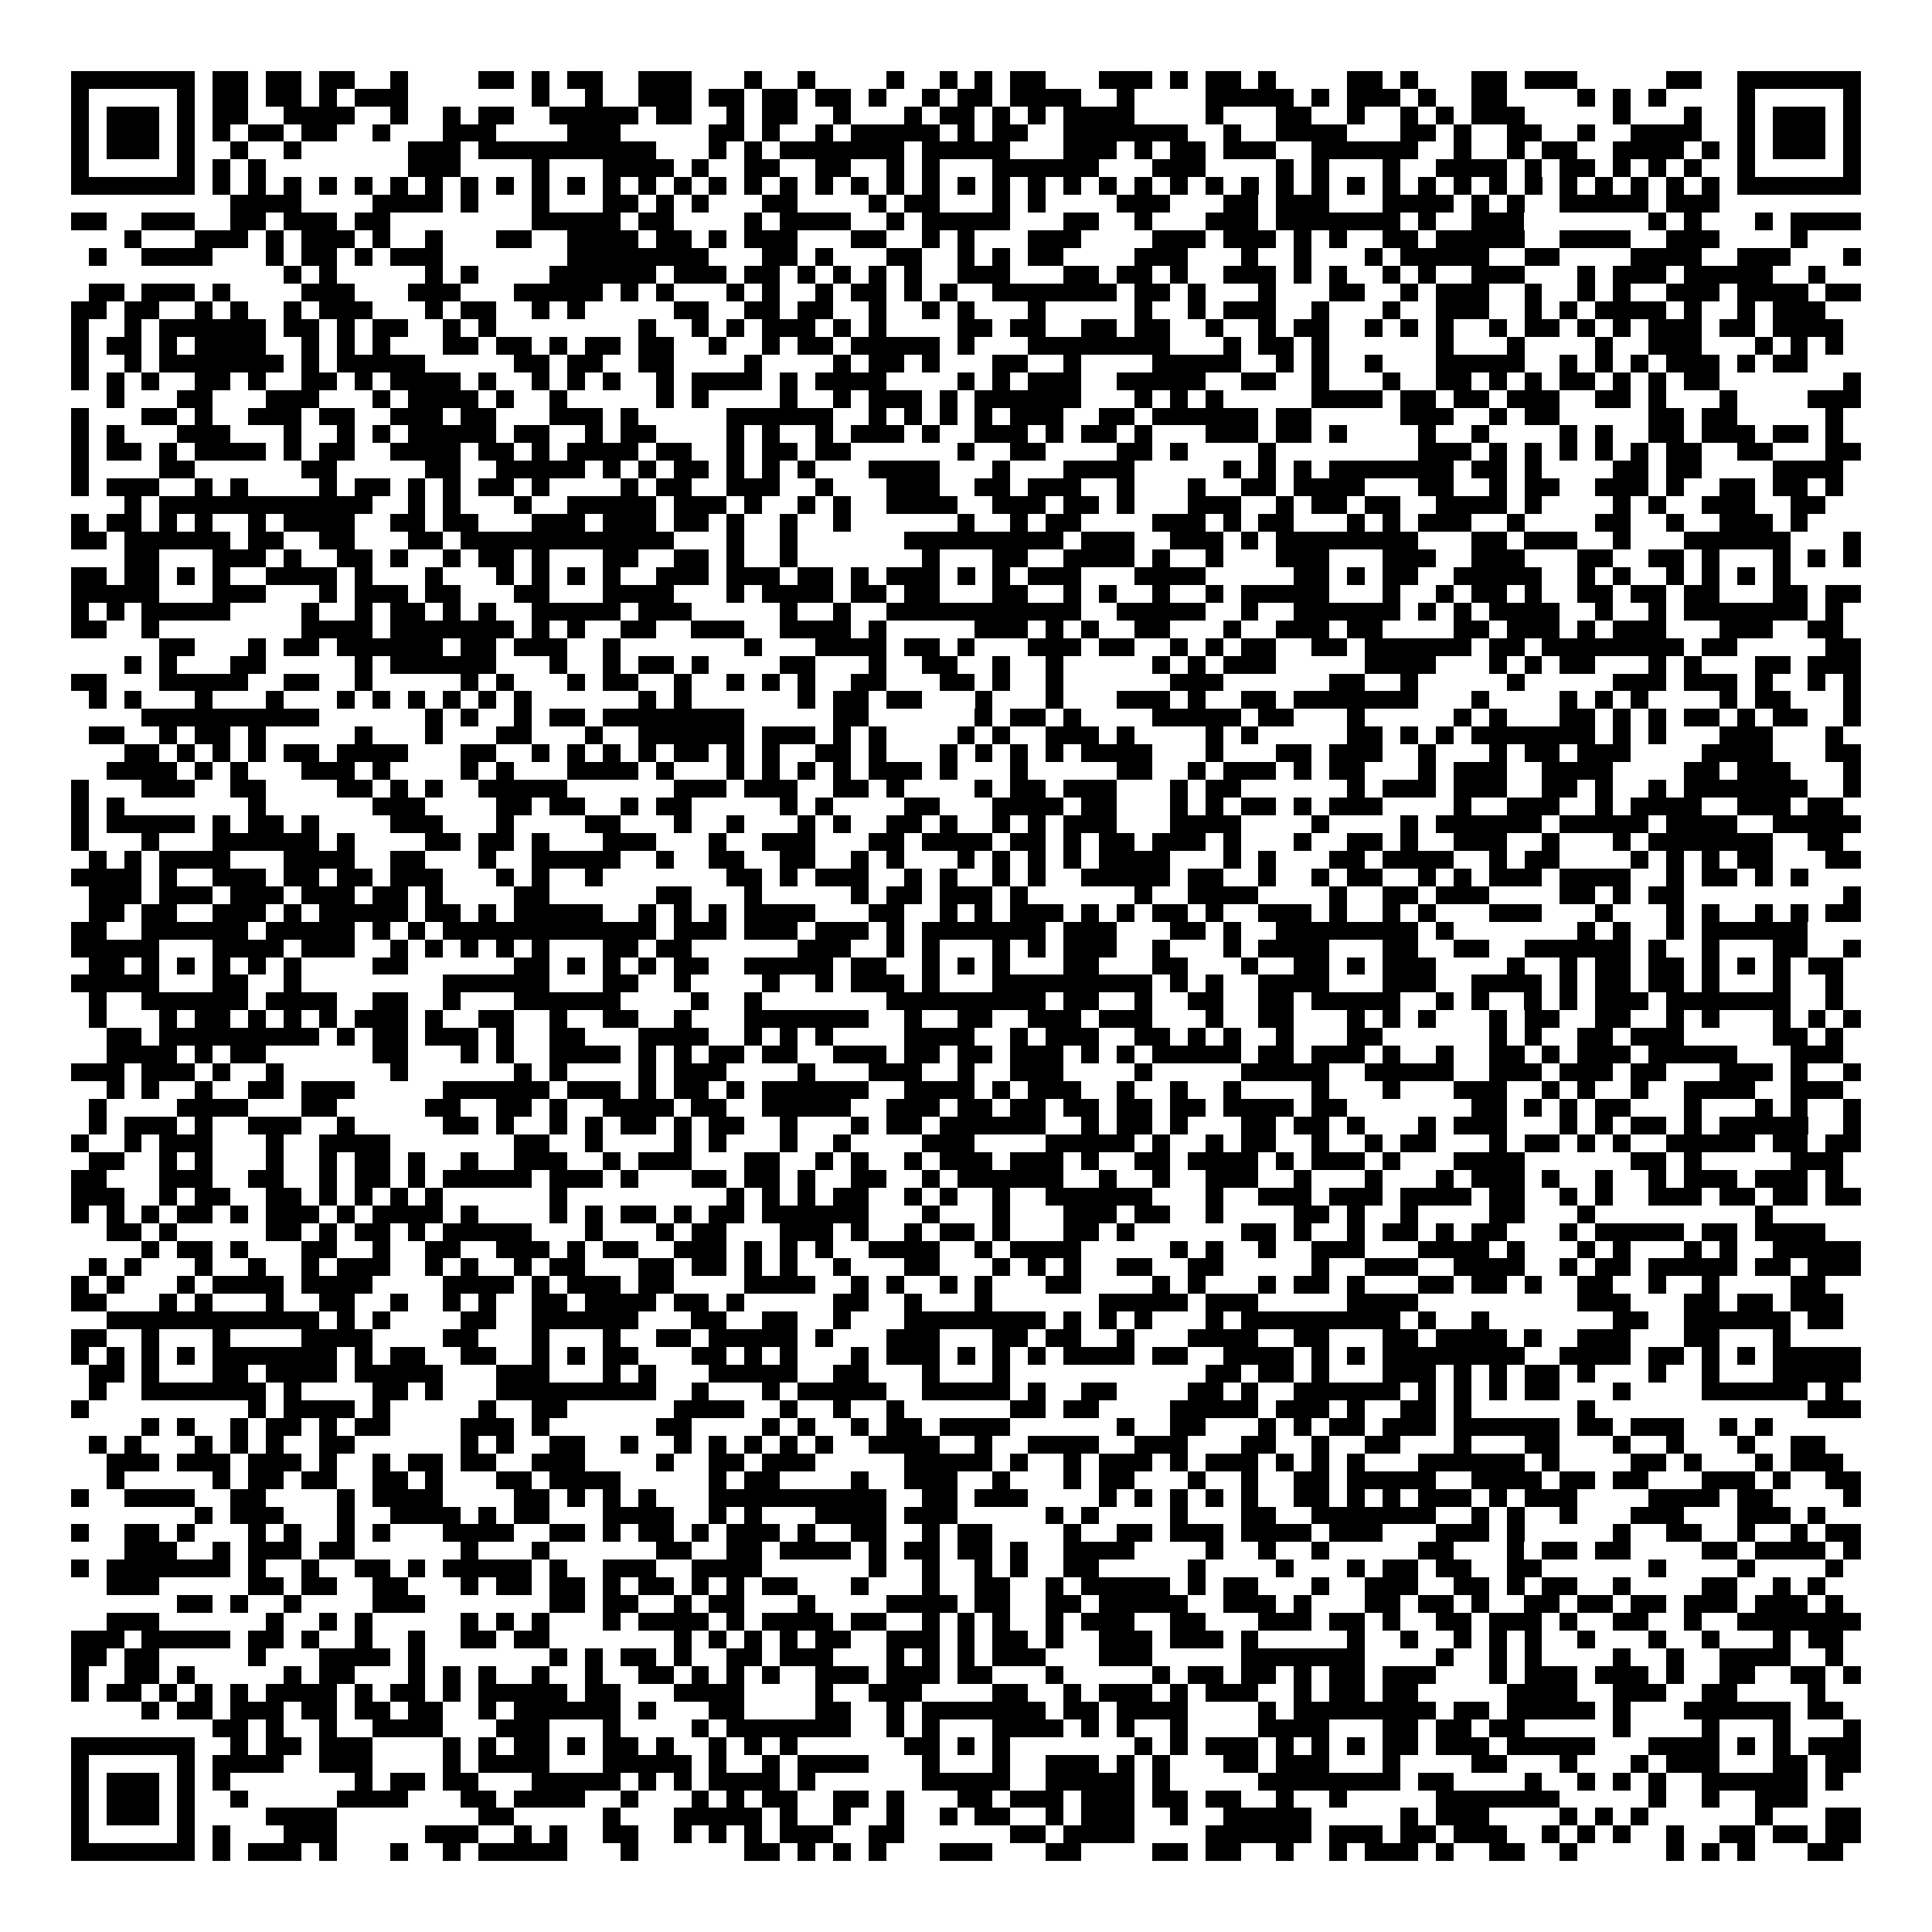<svg xmlns="http://www.w3.org/2000/svg" viewBox="0 0 109 109" shape-rendering="crispEdges"><path fill="#ffffff" d="M0 0h109v109H0z"/><path stroke="#000000" d="M4 4.5h7m1 0h2m1 0h2m1 0h2m2 0h1m4 0h2m1 0h1m1 0h2m2 0h3m3 0h1m2 0h1m4 0h1m2 0h1m1 0h1m1 0h2m3 0h3m1 0h1m1 0h2m1 0h1m4 0h2m1 0h1m3 0h2m1 0h3m5 0h2m2 0h7M4 5.5h1m5 0h1m1 0h2m1 0h2m1 0h1m1 0h3m7 0h1m2 0h1m2 0h3m1 0h2m1 0h2m1 0h2m1 0h1m2 0h1m1 0h2m1 0h4m2 0h1m4 0h5m1 0h1m1 0h3m1 0h1m2 0h2m4 0h1m1 0h1m1 0h1m4 0h1m5 0h1M4 6.5h1m1 0h3m1 0h1m1 0h2m2 0h4m2 0h1m2 0h1m1 0h2m2 0h5m1 0h2m2 0h1m1 0h2m2 0h1m3 0h1m1 0h2m1 0h1m1 0h1m1 0h4m4 0h1m3 0h2m2 0h1m2 0h1m1 0h1m1 0h3m5 0h1m3 0h1m2 0h1m1 0h3m1 0h1M4 7.5h1m1 0h3m1 0h1m1 0h1m1 0h2m1 0h2m2 0h1m3 0h3m4 0h3m5 0h2m1 0h1m2 0h1m1 0h5m1 0h1m1 0h2m2 0h7m2 0h1m2 0h4m3 0h2m1 0h1m2 0h2m2 0h1m2 0h4m2 0h1m1 0h3m1 0h1M4 8.5h1m1 0h3m1 0h1m2 0h1m2 0h1m6 0h3m1 0h10m3 0h1m1 0h1m1 0h7m1 0h5m3 0h3m1 0h1m1 0h2m1 0h3m2 0h6m2 0h1m2 0h1m1 0h2m2 0h4m1 0h1m1 0h1m1 0h3m1 0h1M4 9.5h1m5 0h1m1 0h1m1 0h1m8 0h3m4 0h1m3 0h4m1 0h1m2 0h2m2 0h2m2 0h1m1 0h1m3 0h6m3 0h3m4 0h1m1 0h1m3 0h1m2 0h4m1 0h1m1 0h2m1 0h1m1 0h1m1 0h1m2 0h1m5 0h1M4 10.5h7m1 0h1m1 0h1m1 0h1m1 0h1m1 0h1m1 0h1m1 0h1m1 0h1m1 0h1m1 0h1m1 0h1m1 0h1m1 0h1m1 0h1m1 0h1m1 0h1m1 0h1m1 0h1m1 0h1m1 0h1m1 0h1m1 0h1m1 0h1m1 0h1m1 0h1m1 0h1m1 0h1m1 0h1m1 0h1m1 0h1m1 0h1m1 0h1m1 0h1m1 0h1m1 0h1m1 0h1m1 0h1m1 0h1m1 0h1m1 0h1m1 0h1m1 0h1m1 0h1m1 0h7M13 11.5h4m4 0h4m1 0h1m3 0h1m3 0h2m1 0h1m1 0h1m3 0h2m4 0h1m1 0h2m3 0h1m1 0h1m4 0h3m3 0h2m1 0h3m3 0h4m1 0h1m1 0h1m2 0h5m1 0h3M4 12.5h2m2 0h3m2 0h2m1 0h3m1 0h2m8 0h5m1 0h2m4 0h1m1 0h4m2 0h1m1 0h5m3 0h2m2 0h1m3 0h3m1 0h7m1 0h1m2 0h3m7 0h1m1 0h1m3 0h1m1 0h4M7 13.5h1m3 0h3m1 0h1m1 0h3m1 0h1m2 0h1m3 0h2m2 0h4m1 0h2m1 0h1m1 0h3m3 0h2m2 0h1m1 0h1m3 0h3m4 0h3m1 0h3m1 0h1m1 0h1m2 0h2m1 0h5m2 0h4m2 0h3m4 0h1M5 14.5h1m2 0h4m3 0h1m1 0h2m1 0h1m1 0h3m7 0h8m3 0h2m1 0h1m3 0h2m2 0h1m1 0h1m1 0h2m4 0h3m3 0h1m2 0h1m3 0h1m1 0h5m2 0h2m4 0h4m2 0h3m3 0h1M16 15.5h1m1 0h1m5 0h1m1 0h1m4 0h6m1 0h3m1 0h2m1 0h1m1 0h1m1 0h1m1 0h1m2 0h3m3 0h2m1 0h2m1 0h1m2 0h3m1 0h1m1 0h1m2 0h1m1 0h1m2 0h3m3 0h1m1 0h3m1 0h5m2 0h1M5 16.5h2m1 0h3m1 0h1m4 0h3m3 0h3m3 0h5m1 0h1m1 0h1m3 0h1m1 0h1m2 0h1m1 0h2m1 0h1m1 0h1m2 0h7m1 0h2m1 0h1m3 0h1m3 0h2m2 0h1m1 0h3m2 0h1m2 0h1m1 0h1m2 0h3m1 0h4m1 0h2M4 17.5h2m1 0h2m2 0h1m1 0h1m2 0h1m1 0h3m3 0h1m1 0h2m2 0h1m1 0h1m5 0h2m2 0h2m1 0h2m2 0h1m2 0h1m1 0h1m3 0h1m5 0h1m2 0h1m1 0h3m2 0h1m3 0h1m2 0h3m2 0h1m1 0h1m1 0h4m1 0h1m2 0h1m1 0h3M4 18.5h1m2 0h1m1 0h6m1 0h2m1 0h1m1 0h2m2 0h1m1 0h1m8 0h1m2 0h1m1 0h1m1 0h3m1 0h1m1 0h1m4 0h2m1 0h2m2 0h2m1 0h2m2 0h1m2 0h1m1 0h2m2 0h1m1 0h1m1 0h1m2 0h1m1 0h2m1 0h1m1 0h1m1 0h3m1 0h2m1 0h4M4 19.5h1m1 0h2m1 0h1m1 0h4m2 0h1m1 0h1m1 0h1m3 0h2m1 0h2m1 0h1m1 0h2m1 0h2m2 0h1m2 0h1m1 0h2m1 0h5m1 0h1m3 0h8m3 0h1m1 0h2m1 0h1m6 0h1m3 0h1m4 0h1m2 0h3m3 0h1m1 0h1m1 0h1M4 20.5h1m2 0h1m1 0h7m1 0h1m1 0h5m5 0h2m1 0h2m2 0h2m4 0h1m4 0h1m1 0h2m1 0h1m3 0h2m2 0h1m4 0h5m2 0h1m1 0h1m2 0h1m3 0h5m2 0h1m1 0h1m1 0h1m1 0h3m1 0h1m1 0h2M4 21.5h1m1 0h1m1 0h1m2 0h2m1 0h1m2 0h2m1 0h1m1 0h4m1 0h1m2 0h1m1 0h1m1 0h1m2 0h1m1 0h4m1 0h1m1 0h4m4 0h1m1 0h1m1 0h3m2 0h5m2 0h2m2 0h1m3 0h1m2 0h2m1 0h1m1 0h1m1 0h2m1 0h1m1 0h1m1 0h2m7 0h1M6 22.5h1m3 0h2m3 0h3m3 0h1m1 0h4m1 0h1m2 0h1m5 0h1m1 0h1m4 0h1m2 0h1m1 0h3m1 0h1m1 0h6m3 0h1m1 0h1m1 0h1m5 0h4m1 0h2m1 0h2m1 0h3m2 0h2m1 0h1m3 0h1m4 0h3M4 23.5h1m3 0h2m1 0h1m2 0h3m1 0h2m2 0h3m1 0h2m3 0h3m1 0h1m5 0h6m2 0h1m1 0h1m1 0h1m1 0h1m1 0h3m2 0h2m1 0h6m1 0h2m5 0h3m2 0h1m1 0h2m5 0h2m1 0h2m5 0h1M4 24.5h1m1 0h1m3 0h3m3 0h1m2 0h1m1 0h1m1 0h5m1 0h2m2 0h1m1 0h2m4 0h1m1 0h1m2 0h1m1 0h3m1 0h1m2 0h3m1 0h1m1 0h2m1 0h1m3 0h3m1 0h2m1 0h1m4 0h1m2 0h1m4 0h1m1 0h1m2 0h2m1 0h3m1 0h2m1 0h1M4 25.5h1m1 0h2m1 0h1m1 0h4m1 0h1m1 0h2m2 0h4m1 0h2m1 0h1m1 0h4m1 0h2m2 0h1m1 0h2m1 0h2m6 0h1m2 0h2m4 0h2m1 0h1m4 0h1m8 0h3m1 0h1m1 0h1m1 0h1m1 0h1m1 0h1m1 0h2m2 0h2m3 0h2M4 26.5h1m4 0h2m6 0h2m5 0h2m2 0h5m1 0h1m1 0h1m1 0h2m1 0h1m1 0h1m1 0h1m3 0h4m3 0h1m3 0h4m5 0h1m1 0h1m1 0h1m1 0h7m1 0h2m1 0h1m4 0h2m1 0h2m4 0h4M4 27.5h1m1 0h3m2 0h1m1 0h1m4 0h1m1 0h2m1 0h1m1 0h1m1 0h2m1 0h1m4 0h1m1 0h2m2 0h3m2 0h1m3 0h3m2 0h2m1 0h3m2 0h1m3 0h1m2 0h2m1 0h4m3 0h2m2 0h1m1 0h2m2 0h3m1 0h1m2 0h2m1 0h2m1 0h1M7 28.5h1m1 0h12m2 0h1m1 0h1m3 0h1m2 0h5m1 0h3m1 0h1m2 0h1m1 0h1m2 0h4m2 0h3m1 0h2m1 0h1m3 0h3m2 0h1m1 0h2m1 0h2m2 0h4m1 0h1m4 0h1m1 0h1m2 0h3m2 0h2M4 29.5h1m1 0h2m1 0h1m1 0h1m2 0h1m1 0h4m2 0h2m1 0h2m3 0h3m1 0h3m1 0h2m1 0h1m2 0h1m2 0h1m6 0h1m2 0h1m1 0h2m4 0h3m1 0h1m1 0h2m3 0h1m1 0h1m1 0h3m2 0h1m4 0h2m2 0h1m2 0h3m1 0h1M4 30.5h2m1 0h6m1 0h2m2 0h2m3 0h2m1 0h12m3 0h1m2 0h1m6 0h9m1 0h3m2 0h3m1 0h1m1 0h8m3 0h2m1 0h3m2 0h1m3 0h6m3 0h1M7 31.5h2m3 0h3m1 0h1m2 0h2m1 0h1m2 0h1m1 0h2m1 0h1m3 0h2m2 0h2m1 0h1m2 0h1m7 0h1m3 0h2m2 0h4m1 0h1m2 0h1m3 0h3m3 0h3m2 0h3m3 0h2m2 0h2m1 0h1m3 0h1m1 0h1m1 0h1M4 32.5h2m1 0h2m1 0h1m1 0h1m2 0h4m1 0h1m3 0h1m3 0h1m1 0h1m1 0h1m1 0h1m2 0h3m1 0h3m1 0h2m1 0h1m1 0h3m1 0h1m1 0h1m1 0h3m3 0h4m5 0h2m1 0h1m1 0h2m2 0h5m2 0h1m1 0h1m2 0h1m1 0h1m1 0h1m1 0h1M4 33.5h5m3 0h3m3 0h1m1 0h3m1 0h2m3 0h2m3 0h4m3 0h1m1 0h4m1 0h2m1 0h2m3 0h2m2 0h1m1 0h1m2 0h1m2 0h1m1 0h5m3 0h1m2 0h1m1 0h2m1 0h1m2 0h2m1 0h2m1 0h2m3 0h2m1 0h2M4 34.5h1m1 0h1m1 0h5m4 0h1m2 0h1m1 0h2m1 0h1m1 0h1m2 0h5m1 0h3m5 0h1m2 0h1m2 0h11m2 0h5m2 0h1m2 0h6m1 0h1m1 0h1m1 0h4m2 0h1m2 0h1m1 0h7m1 0h1M4 35.5h2m2 0h1m8 0h4m1 0h7m1 0h1m1 0h1m2 0h2m2 0h3m2 0h4m1 0h1m5 0h3m1 0h1m1 0h1m2 0h2m3 0h1m2 0h3m1 0h2m4 0h2m1 0h3m1 0h1m1 0h3m3 0h3m2 0h2M9 36.5h2m3 0h1m1 0h2m1 0h6m1 0h2m1 0h3m2 0h1m7 0h1m3 0h4m1 0h2m1 0h1m3 0h3m1 0h2m2 0h1m1 0h1m1 0h2m2 0h2m1 0h6m1 0h2m1 0h8m1 0h2m5 0h2M7 37.5h1m1 0h1m3 0h2m5 0h1m1 0h6m3 0h1m2 0h1m1 0h2m1 0h1m4 0h2m3 0h1m2 0h2m2 0h1m2 0h1m5 0h1m1 0h1m1 0h3m5 0h4m3 0h1m1 0h1m1 0h2m3 0h1m1 0h1m3 0h2m1 0h3M4 38.5h2m3 0h5m2 0h2m2 0h1m5 0h1m1 0h1m3 0h1m1 0h2m2 0h1m2 0h1m1 0h1m1 0h1m2 0h2m3 0h2m1 0h1m2 0h1m6 0h3m6 0h2m2 0h1m5 0h1m5 0h3m1 0h3m1 0h1m2 0h1m1 0h1M5 39.5h1m1 0h1m3 0h1m3 0h1m3 0h1m1 0h1m1 0h1m1 0h1m1 0h1m1 0h1m6 0h1m1 0h1m6 0h1m1 0h2m1 0h2m3 0h1m3 0h1m3 0h3m1 0h1m2 0h2m1 0h7m3 0h1m4 0h1m1 0h1m1 0h1m4 0h1m1 0h2m3 0h1M8 40.5h10m6 0h1m1 0h1m2 0h1m1 0h2m1 0h8m5 0h2m6 0h1m1 0h2m1 0h1m4 0h5m1 0h2m3 0h1m5 0h1m1 0h1m3 0h2m1 0h1m1 0h1m1 0h2m1 0h1m1 0h2m2 0h1M5 41.5h2m2 0h1m1 0h2m1 0h1m5 0h1m3 0h1m3 0h2m3 0h1m2 0h6m1 0h3m1 0h1m1 0h1m4 0h1m1 0h1m2 0h3m1 0h1m4 0h1m1 0h1m5 0h2m1 0h1m1 0h1m1 0h7m1 0h1m1 0h1m3 0h3m3 0h1M7 42.5h2m1 0h1m1 0h1m1 0h1m1 0h2m1 0h4m3 0h2m2 0h1m1 0h1m1 0h1m1 0h1m1 0h2m1 0h1m1 0h1m2 0h2m1 0h1m3 0h1m1 0h1m1 0h1m1 0h1m1 0h4m3 0h1m3 0h2m1 0h3m2 0h1m3 0h1m1 0h2m1 0h3m4 0h4m3 0h2M6 43.5h4m1 0h1m1 0h1m3 0h3m1 0h1m4 0h1m1 0h1m3 0h4m1 0h1m3 0h1m1 0h1m1 0h1m1 0h1m1 0h3m1 0h1m3 0h1m5 0h2m2 0h1m1 0h3m1 0h1m1 0h2m3 0h1m1 0h3m2 0h4m4 0h2m1 0h3m3 0h1M4 44.5h1m3 0h3m2 0h2m4 0h2m1 0h1m1 0h1m2 0h5m6 0h3m1 0h3m2 0h2m1 0h1m4 0h1m1 0h2m1 0h3m3 0h1m1 0h2m6 0h1m1 0h3m1 0h3m2 0h2m1 0h1m2 0h1m1 0h7m2 0h1M4 45.5h1m1 0h1m7 0h1m6 0h3m4 0h2m1 0h2m2 0h1m1 0h2m5 0h1m1 0h1m4 0h2m3 0h4m1 0h2m3 0h1m1 0h1m1 0h2m1 0h1m1 0h3m4 0h1m2 0h3m2 0h1m1 0h4m2 0h3m1 0h2M4 46.5h1m1 0h5m1 0h1m1 0h2m1 0h1m4 0h3m3 0h1m4 0h2m3 0h1m2 0h1m3 0h1m1 0h1m2 0h2m1 0h1m2 0h1m1 0h1m1 0h3m3 0h4m4 0h1m4 0h1m1 0h6m1 0h5m1 0h4m2 0h5M4 47.5h1m3 0h1m3 0h6m1 0h1m4 0h2m1 0h2m1 0h1m3 0h3m3 0h1m2 0h3m3 0h2m1 0h4m1 0h2m1 0h1m1 0h2m1 0h3m1 0h1m3 0h1m2 0h2m1 0h1m2 0h3m2 0h1m3 0h1m1 0h7m2 0h2M5 48.5h1m1 0h1m1 0h4m3 0h4m2 0h2m3 0h1m2 0h5m2 0h1m2 0h2m2 0h2m2 0h1m1 0h1m3 0h1m1 0h1m1 0h1m1 0h1m1 0h4m3 0h1m1 0h1m3 0h2m1 0h4m2 0h1m1 0h2m4 0h1m1 0h1m1 0h1m1 0h2m3 0h2M4 49.5h4m1 0h1m2 0h3m1 0h2m1 0h2m1 0h3m3 0h1m1 0h1m2 0h1m7 0h2m1 0h1m1 0h3m2 0h1m1 0h1m2 0h1m1 0h1m2 0h5m1 0h2m2 0h1m2 0h1m1 0h2m2 0h1m1 0h1m1 0h3m1 0h4m2 0h1m1 0h2m1 0h1m1 0h1M5 50.5h3m1 0h3m1 0h3m1 0h3m1 0h2m1 0h1m4 0h2m6 0h2m3 0h1m5 0h1m1 0h2m1 0h3m1 0h1m6 0h1m2 0h4m4 0h1m2 0h2m1 0h3m4 0h2m1 0h1m1 0h2m9 0h1M5 51.5h2m1 0h2m2 0h3m1 0h1m1 0h5m1 0h2m1 0h1m1 0h5m2 0h1m1 0h1m1 0h1m1 0h4m3 0h2m2 0h1m1 0h1m1 0h3m1 0h1m1 0h1m1 0h2m1 0h1m2 0h3m1 0h1m2 0h1m1 0h1m3 0h3m3 0h1m3 0h1m1 0h1m2 0h1m1 0h1m1 0h2M4 52.5h2m2 0h6m1 0h5m1 0h1m1 0h1m1 0h12m1 0h3m1 0h3m1 0h3m1 0h1m1 0h7m1 0h3m3 0h2m1 0h1m2 0h8m1 0h1m7 0h1m1 0h1m2 0h1m1 0h6M4 53.5h5m3 0h4m1 0h3m2 0h1m1 0h1m1 0h1m1 0h1m1 0h1m3 0h2m1 0h2m6 0h3m2 0h1m1 0h1m3 0h1m1 0h1m1 0h3m2 0h1m3 0h1m1 0h4m3 0h2m2 0h2m2 0h6m1 0h1m2 0h1m3 0h2m2 0h1M5 54.5h2m1 0h1m1 0h1m1 0h1m1 0h1m1 0h1m4 0h2m6 0h2m1 0h1m1 0h1m1 0h1m1 0h2m2 0h5m1 0h2m2 0h1m1 0h1m1 0h1m3 0h2m3 0h2m3 0h1m2 0h2m1 0h1m1 0h3m4 0h1m2 0h1m1 0h2m1 0h2m1 0h1m1 0h1m1 0h1m1 0h2M4 55.5h5m3 0h2m2 0h1m8 0h6m3 0h2m2 0h1m4 0h1m2 0h1m1 0h3m1 0h1m3 0h9m1 0h1m1 0h1m2 0h4m3 0h3m2 0h4m1 0h1m1 0h2m1 0h2m1 0h1m3 0h1m2 0h1M5 56.5h1m2 0h6m1 0h4m2 0h2m2 0h1m3 0h6m4 0h1m2 0h1m7 0h9m1 0h2m2 0h1m2 0h2m2 0h2m1 0h5m2 0h1m1 0h1m2 0h1m1 0h1m1 0h3m1 0h7m2 0h1M5 57.5h1m3 0h1m1 0h2m1 0h1m1 0h1m1 0h1m1 0h3m1 0h1m2 0h2m2 0h1m2 0h2m2 0h1m3 0h7m2 0h1m2 0h2m2 0h3m1 0h3m3 0h1m2 0h2m3 0h1m1 0h1m1 0h1m3 0h1m1 0h2m2 0h2m2 0h1m1 0h1m3 0h1m1 0h1m1 0h1M6 58.5h2m1 0h9m1 0h1m1 0h2m1 0h3m1 0h1m2 0h2m3 0h4m2 0h1m1 0h1m1 0h1m4 0h4m2 0h1m1 0h3m2 0h2m1 0h1m1 0h1m2 0h1m3 0h2m6 0h1m1 0h1m2 0h2m1 0h3m5 0h2m1 0h1M6 59.5h4m1 0h1m1 0h2m6 0h2m3 0h1m1 0h1m2 0h4m1 0h1m1 0h1m1 0h2m1 0h2m2 0h3m1 0h2m1 0h2m1 0h3m1 0h1m1 0h1m1 0h5m1 0h2m1 0h3m1 0h1m2 0h1m2 0h2m1 0h1m1 0h3m1 0h5m3 0h3M4 60.5h3m1 0h3m1 0h1m2 0h1m6 0h1m6 0h1m1 0h1m4 0h1m1 0h3m4 0h1m3 0h3m2 0h1m2 0h3m4 0h1m5 0h5m2 0h5m2 0h3m1 0h3m1 0h2m3 0h3m1 0h1m2 0h1M6 61.5h1m1 0h1m2 0h1m2 0h2m1 0h3m5 0h6m1 0h3m1 0h1m1 0h2m1 0h1m1 0h6m2 0h4m1 0h1m1 0h3m2 0h1m2 0h1m2 0h1m4 0h1m3 0h1m3 0h3m2 0h1m1 0h1m2 0h1m2 0h4m2 0h3M5 62.5h1m4 0h4m3 0h2m5 0h2m2 0h2m1 0h1m2 0h4m1 0h2m2 0h5m2 0h3m1 0h2m1 0h2m1 0h2m1 0h2m1 0h2m1 0h4m1 0h2m7 0h2m1 0h1m1 0h1m1 0h2m3 0h1m3 0h1m1 0h1m2 0h1M5 63.5h1m1 0h3m1 0h1m2 0h3m2 0h1m5 0h2m1 0h1m2 0h1m1 0h1m1 0h2m1 0h1m1 0h2m2 0h1m3 0h1m1 0h2m1 0h6m2 0h1m1 0h2m1 0h1m3 0h2m1 0h2m1 0h1m3 0h1m1 0h3m3 0h1m1 0h1m1 0h2m1 0h1m1 0h5m2 0h1M4 64.5h1m2 0h1m1 0h3m3 0h1m2 0h4m7 0h2m2 0h1m4 0h1m1 0h1m3 0h1m2 0h1m4 0h3m4 0h5m1 0h1m2 0h1m1 0h2m2 0h1m2 0h1m1 0h2m3 0h1m1 0h2m1 0h1m1 0h1m2 0h5m1 0h2m1 0h2M5 65.5h2m2 0h1m1 0h1m3 0h1m2 0h1m1 0h2m1 0h1m2 0h1m2 0h3m2 0h1m1 0h3m3 0h2m2 0h1m1 0h1m2 0h1m1 0h3m1 0h3m1 0h1m2 0h2m1 0h4m1 0h1m1 0h3m1 0h1m3 0h4m6 0h2m1 0h1m5 0h3M4 66.5h2m3 0h3m2 0h2m2 0h1m1 0h2m1 0h1m1 0h5m1 0h3m1 0h1m3 0h2m1 0h2m1 0h1m2 0h2m2 0h1m1 0h6m2 0h1m2 0h1m2 0h3m2 0h1m3 0h1m3 0h1m1 0h3m1 0h1m2 0h1m2 0h1m1 0h3m1 0h3m1 0h1M4 67.5h3m2 0h1m1 0h2m2 0h2m1 0h1m1 0h1m1 0h1m1 0h1m6 0h1m9 0h1m1 0h1m1 0h1m1 0h2m2 0h1m1 0h1m2 0h1m2 0h6m3 0h1m2 0h3m1 0h3m1 0h4m1 0h2m2 0h1m1 0h1m2 0h3m1 0h2m1 0h2m1 0h2M4 68.5h1m1 0h1m1 0h1m1 0h2m1 0h1m1 0h3m1 0h1m1 0h4m1 0h1m4 0h1m1 0h1m1 0h2m1 0h1m1 0h2m1 0h6m3 0h1m3 0h1m3 0h3m1 0h2m2 0h1m4 0h2m1 0h1m2 0h1m4 0h2m3 0h1m9 0h1M6 69.5h2m1 0h1m5 0h2m1 0h1m1 0h2m1 0h1m1 0h5m3 0h1m3 0h1m1 0h2m3 0h3m1 0h1m2 0h1m1 0h2m1 0h1m3 0h2m1 0h1m6 0h2m1 0h1m2 0h1m1 0h2m1 0h1m1 0h2m3 0h1m1 0h5m1 0h2m1 0h4M8 70.5h1m1 0h2m1 0h1m3 0h2m2 0h1m2 0h2m2 0h3m1 0h1m1 0h2m2 0h3m1 0h1m1 0h1m1 0h1m2 0h4m2 0h1m1 0h4m5 0h1m1 0h1m2 0h1m2 0h3m3 0h4m1 0h1m3 0h1m1 0h1m3 0h1m1 0h1m2 0h5M5 71.5h1m1 0h1m3 0h1m2 0h1m2 0h1m1 0h3m2 0h1m1 0h1m2 0h1m1 0h2m3 0h2m1 0h2m1 0h1m1 0h1m2 0h1m3 0h2m3 0h1m1 0h1m1 0h1m2 0h2m2 0h2m5 0h1m2 0h3m2 0h4m2 0h1m1 0h2m1 0h5m1 0h2m1 0h3M4 72.5h1m1 0h1m3 0h1m1 0h4m1 0h4m4 0h4m1 0h1m1 0h3m1 0h2m4 0h4m2 0h1m1 0h1m2 0h1m1 0h1m3 0h2m4 0h1m1 0h1m3 0h1m1 0h2m1 0h1m3 0h2m1 0h2m1 0h1m2 0h2m2 0h1m2 0h1m4 0h2M4 73.5h2m3 0h1m1 0h1m3 0h1m2 0h2m2 0h1m2 0h1m1 0h1m2 0h2m1 0h4m1 0h2m1 0h1m5 0h2m2 0h1m3 0h1m6 0h5m1 0h3m5 0h4m9 0h3m3 0h2m1 0h2m1 0h3M6 74.5h12m1 0h1m1 0h1m4 0h2m2 0h6m3 0h2m2 0h2m2 0h1m3 0h8m1 0h1m1 0h1m1 0h1m3 0h1m1 0h9m1 0h1m2 0h1m7 0h2m2 0h6m1 0h2M4 75.5h2m2 0h1m3 0h1m4 0h4m4 0h2m3 0h1m3 0h1m2 0h2m1 0h5m1 0h1m3 0h3m3 0h2m1 0h2m2 0h1m3 0h4m2 0h2m3 0h2m1 0h4m1 0h1m2 0h3m3 0h2m3 0h1M4 76.5h1m1 0h1m1 0h1m1 0h1m1 0h7m1 0h1m1 0h2m2 0h2m2 0h1m1 0h1m1 0h2m3 0h2m1 0h1m1 0h1m3 0h1m1 0h3m1 0h1m1 0h1m1 0h1m1 0h4m1 0h2m2 0h4m1 0h1m1 0h1m1 0h8m2 0h4m1 0h2m1 0h1m1 0h1m1 0h5M5 77.5h2m1 0h1m3 0h2m1 0h4m1 0h5m3 0h3m3 0h1m1 0h1m3 0h5m2 0h2m3 0h1m3 0h1m11 0h2m1 0h2m1 0h1m3 0h3m1 0h1m1 0h1m1 0h2m1 0h1m3 0h1m2 0h1m3 0h5M5 78.5h1m2 0h7m1 0h1m4 0h2m1 0h1m3 0h9m2 0h1m3 0h1m1 0h5m2 0h5m1 0h1m2 0h2m4 0h2m1 0h1m2 0h6m1 0h1m1 0h1m1 0h1m1 0h2m3 0h1m4 0h6m1 0h1M4 79.5h1m9 0h1m1 0h4m1 0h1m5 0h1m2 0h2m6 0h4m2 0h1m2 0h1m2 0h1m6 0h2m1 0h2m4 0h5m1 0h3m1 0h1m2 0h2m1 0h1m6 0h1m12 0h3M8 80.5h1m1 0h1m2 0h1m1 0h2m1 0h1m1 0h2m4 0h3m1 0h1m6 0h2m4 0h1m1 0h1m2 0h1m1 0h2m1 0h4m6 0h1m2 0h2m3 0h1m1 0h1m1 0h2m1 0h3m1 0h6m1 0h2m1 0h3m2 0h1m1 0h1M5 81.5h1m1 0h1m3 0h1m1 0h1m1 0h1m2 0h2m6 0h1m1 0h1m2 0h2m2 0h1m2 0h1m1 0h1m1 0h1m1 0h1m1 0h1m2 0h4m2 0h1m2 0h4m2 0h3m3 0h2m2 0h1m2 0h2m3 0h1m3 0h2m3 0h1m2 0h1m3 0h1m2 0h2M6 82.5h3m1 0h3m1 0h3m1 0h1m2 0h1m1 0h2m1 0h2m2 0h3m4 0h1m2 0h2m1 0h3m5 0h5m1 0h1m2 0h1m1 0h3m1 0h1m1 0h3m1 0h1m1 0h1m1 0h1m3 0h6m1 0h1m4 0h2m1 0h1m3 0h1m1 0h3M6 83.5h1m5 0h1m1 0h2m1 0h2m2 0h2m1 0h1m3 0h2m1 0h4m5 0h1m1 0h2m4 0h1m2 0h3m2 0h1m3 0h1m1 0h2m3 0h1m2 0h1m2 0h2m1 0h5m2 0h4m1 0h2m1 0h2m3 0h3m1 0h1m2 0h2M4 84.5h1m2 0h4m2 0h2m4 0h1m1 0h4m4 0h2m1 0h1m1 0h1m1 0h1m3 0h10m2 0h2m1 0h3m4 0h1m1 0h1m1 0h1m1 0h1m1 0h1m2 0h2m1 0h1m1 0h1m1 0h3m1 0h1m1 0h3m4 0h4m1 0h2m4 0h1M11 85.5h1m1 0h3m3 0h1m2 0h4m1 0h1m1 0h2m3 0h4m2 0h1m1 0h1m3 0h4m1 0h3m5 0h1m1 0h1m4 0h1m3 0h2m2 0h7m2 0h1m1 0h1m2 0h1m3 0h3m3 0h3m1 0h1M4 86.5h1m2 0h2m1 0h1m3 0h1m1 0h1m2 0h1m1 0h1m3 0h4m2 0h2m1 0h1m1 0h2m1 0h1m1 0h3m1 0h1m2 0h2m2 0h1m1 0h2m4 0h1m2 0h2m1 0h3m1 0h4m1 0h3m3 0h3m1 0h1m5 0h1m2 0h2m2 0h1m2 0h1m1 0h2M7 87.5h3m2 0h1m1 0h3m1 0h2m6 0h1m3 0h1m6 0h2m2 0h2m1 0h4m1 0h1m1 0h2m1 0h2m1 0h1m2 0h4m4 0h1m2 0h1m2 0h1m5 0h2m3 0h1m1 0h2m1 0h2m4 0h2m1 0h4m1 0h1M4 88.5h1m1 0h7m1 0h1m2 0h1m2 0h2m1 0h1m1 0h5m1 0h1m2 0h3m2 0h4m6 0h1m2 0h1m2 0h1m1 0h1m2 0h2m5 0h1m4 0h1m3 0h1m1 0h2m1 0h2m2 0h2m6 0h1m4 0h1m4 0h1M6 89.5h3m5 0h2m1 0h2m2 0h2m3 0h1m1 0h2m1 0h2m1 0h1m1 0h2m1 0h1m1 0h1m1 0h2m3 0h1m3 0h1m2 0h2m2 0h1m1 0h5m1 0h1m1 0h2m3 0h1m2 0h3m2 0h2m1 0h1m1 0h2m2 0h1m4 0h2m2 0h1m1 0h1M10 90.5h2m1 0h1m2 0h1m4 0h3m7 0h2m1 0h2m2 0h1m1 0h2m3 0h1m4 0h4m1 0h2m2 0h2m1 0h5m2 0h3m1 0h1m3 0h2m1 0h2m1 0h1m2 0h2m1 0h2m1 0h2m1 0h3m1 0h3m1 0h1M6 91.5h3m6 0h1m2 0h1m1 0h1m5 0h1m1 0h1m1 0h1m3 0h1m1 0h4m1 0h1m1 0h4m1 0h2m2 0h1m1 0h1m1 0h1m2 0h1m1 0h3m2 0h2m3 0h3m1 0h2m1 0h1m2 0h2m1 0h3m1 0h1m2 0h2m2 0h1m2 0h7M4 92.5h3m1 0h5m1 0h2m1 0h1m2 0h1m2 0h1m2 0h2m1 0h2m7 0h1m1 0h1m1 0h1m1 0h1m1 0h2m2 0h3m1 0h1m1 0h2m1 0h1m2 0h3m1 0h3m1 0h1m5 0h1m2 0h1m2 0h1m1 0h1m1 0h1m2 0h1m3 0h1m2 0h1m3 0h1m1 0h2M4 93.5h2m1 0h2m5 0h1m3 0h4m1 0h1m7 0h1m1 0h1m1 0h2m1 0h1m2 0h2m1 0h3m3 0h1m1 0h1m1 0h1m1 0h3m3 0h3m5 0h7m4 0h1m2 0h1m1 0h1m4 0h1m2 0h1m2 0h4m2 0h1M4 94.5h1m2 0h2m1 0h1m5 0h1m1 0h2m3 0h1m1 0h1m1 0h1m2 0h1m2 0h1m2 0h2m1 0h1m1 0h1m1 0h1m2 0h3m1 0h3m1 0h2m3 0h1m5 0h1m1 0h2m1 0h2m1 0h1m1 0h2m1 0h3m3 0h1m1 0h3m1 0h3m1 0h1m2 0h2m2 0h2m1 0h1M4 95.5h1m1 0h2m1 0h1m1 0h1m1 0h1m1 0h4m1 0h1m1 0h2m1 0h1m1 0h5m1 0h2m3 0h4m4 0h1m2 0h3m4 0h2m2 0h1m1 0h3m1 0h1m1 0h3m2 0h1m1 0h2m1 0h2m5 0h4m2 0h3m2 0h2m4 0h1M8 96.5h1m1 0h2m1 0h3m1 0h2m1 0h2m1 0h2m2 0h1m1 0h6m1 0h1m3 0h2m4 0h2m2 0h1m1 0h7m1 0h2m1 0h4m4 0h1m1 0h8m1 0h2m1 0h5m1 0h1m3 0h6m1 0h2M12 97.5h2m1 0h1m2 0h1m2 0h4m3 0h3m3 0h1m4 0h1m1 0h7m2 0h1m1 0h1m3 0h4m1 0h1m1 0h1m2 0h1m4 0h4m3 0h2m1 0h2m1 0h2m5 0h1m4 0h1m3 0h1m3 0h1M4 98.5h7m2 0h1m1 0h2m1 0h3m4 0h1m1 0h1m1 0h2m1 0h1m1 0h2m1 0h1m2 0h1m1 0h1m1 0h1m6 0h2m1 0h1m1 0h1m7 0h1m1 0h1m1 0h3m1 0h1m1 0h1m1 0h1m1 0h2m1 0h3m1 0h5m3 0h4m1 0h1m1 0h1m1 0h3M4 99.5h1m5 0h1m1 0h4m2 0h3m4 0h1m1 0h4m3 0h5m1 0h1m2 0h1m1 0h4m3 0h1m3 0h1m2 0h3m1 0h1m1 0h1m3 0h2m1 0h3m3 0h1m4 0h2m3 0h1m3 0h1m1 0h3m3 0h2m1 0h2M4 100.5h1m1 0h3m1 0h1m1 0h1m7 0h1m1 0h2m1 0h2m3 0h5m1 0h1m1 0h1m1 0h4m1 0h1m6 0h5m2 0h5m1 0h1m5 0h8m1 0h2m4 0h1m2 0h1m1 0h1m1 0h1m2 0h6m1 0h1M4 101.5h1m1 0h3m1 0h1m2 0h1m5 0h4m3 0h2m1 0h4m2 0h1m3 0h1m1 0h1m1 0h2m2 0h2m1 0h1m3 0h2m1 0h3m1 0h3m1 0h2m1 0h2m2 0h1m2 0h1m5 0h7m5 0h1m2 0h1m2 0h3M4 102.5h1m1 0h3m1 0h1m4 0h4m8 0h2m5 0h1m3 0h5m1 0h1m2 0h1m2 0h1m2 0h1m1 0h2m2 0h1m1 0h3m2 0h1m2 0h5m5 0h1m1 0h3m4 0h1m1 0h1m1 0h1m6 0h1m3 0h2M4 103.5h1m5 0h1m1 0h1m3 0h3m5 0h3m2 0h1m1 0h1m2 0h2m2 0h1m1 0h1m1 0h1m1 0h3m2 0h2m6 0h2m1 0h4m4 0h6m1 0h3m1 0h2m1 0h3m2 0h1m1 0h1m1 0h1m2 0h1m2 0h2m1 0h2m1 0h2M4 104.5h7m1 0h1m1 0h3m1 0h1m3 0h1m2 0h1m1 0h5m3 0h1m6 0h2m1 0h1m1 0h1m1 0h1m3 0h3m3 0h2m4 0h2m1 0h2m2 0h1m2 0h1m1 0h3m1 0h1m2 0h2m2 0h1m5 0h1m1 0h1m1 0h1m3 0h2"/></svg>
